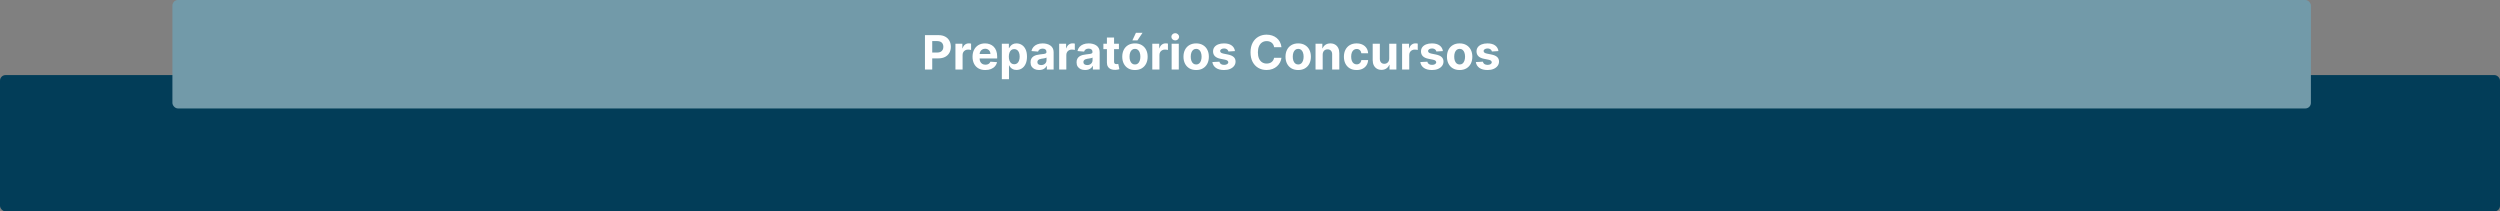 <svg width="899" height="76" viewBox="0 0 899 76" fill="none" xmlns="http://www.w3.org/2000/svg">
<rect x="0" y="0" width="899" height="76" fill="#808080" stroke="none"/>
<rect y="27" width="899" height="49" rx="2" fill="#023D58"/>
<rect x="62" width="769" height="39" rx="2" fill="#729AA9"/>
<path d="M332.616 25V12.636H337.494C338.432 12.636 339.231 12.816 339.891 13.174C340.551 13.528 341.054 14.021 341.4 14.653C341.75 15.28 341.925 16.005 341.925 16.826C341.925 17.647 341.748 18.371 341.394 18.999C341.04 19.627 340.527 20.116 339.855 20.466C339.187 20.816 338.378 20.991 337.428 20.991H334.319V18.897H337.005C337.508 18.897 337.923 18.81 338.249 18.637C338.579 18.46 338.824 18.216 338.985 17.907C339.15 17.593 339.233 17.233 339.233 16.826C339.233 16.416 339.15 16.057 338.985 15.751C338.824 15.441 338.579 15.202 338.249 15.033C337.919 14.86 337.5 14.773 336.993 14.773H335.23V25H332.616ZM343.575 25V15.727H346.068V17.345H346.165C346.334 16.77 346.618 16.335 347.016 16.041C347.414 15.743 347.873 15.595 348.392 15.595C348.521 15.595 348.66 15.602 348.809 15.619C348.958 15.635 349.089 15.657 349.201 15.685V17.967C349.081 17.931 348.914 17.899 348.7 17.87C348.487 17.842 348.292 17.828 348.115 17.828C347.736 17.828 347.398 17.911 347.101 18.076C346.807 18.237 346.573 18.462 346.4 18.752C346.231 19.041 346.147 19.376 346.147 19.754V25H343.575ZM354.325 25.181C353.371 25.181 352.55 24.988 351.862 24.602C351.178 24.211 350.651 23.66 350.281 22.947C349.91 22.231 349.725 21.384 349.725 20.406C349.725 19.452 349.91 18.615 350.281 17.895C350.651 17.174 351.172 16.613 351.844 16.21C352.52 15.808 353.313 15.607 354.223 15.607C354.834 15.607 355.404 15.705 355.931 15.902C356.462 16.096 356.925 16.387 357.32 16.778C357.718 17.168 358.028 17.659 358.249 18.251C358.471 18.838 358.581 19.526 358.581 20.315V21.022H350.751V19.428H356.161C356.161 19.058 356.08 18.73 355.919 18.444C355.758 18.158 355.535 17.935 355.249 17.774C354.967 17.609 354.639 17.526 354.265 17.526C353.875 17.526 353.528 17.617 353.227 17.798C352.929 17.975 352.695 18.215 352.526 18.516C352.357 18.814 352.271 19.146 352.267 19.512V21.028C352.267 21.486 352.351 21.883 352.52 22.217C352.693 22.551 352.937 22.809 353.251 22.99C353.565 23.171 353.937 23.261 354.368 23.261C354.653 23.261 354.915 23.221 355.152 23.141C355.39 23.06 355.593 22.939 355.762 22.778C355.931 22.617 356.06 22.42 356.148 22.187L358.527 22.344C358.406 22.915 358.159 23.414 357.784 23.841C357.414 24.264 356.935 24.593 356.348 24.831C355.764 25.064 355.09 25.181 354.325 25.181ZM360.26 28.477V15.727H362.795V17.285H362.91C363.022 17.035 363.185 16.782 363.399 16.524C363.616 16.262 363.898 16.045 364.244 15.872C364.594 15.695 365.029 15.607 365.548 15.607C366.224 15.607 366.848 15.784 367.419 16.138C367.991 16.488 368.448 17.017 368.79 17.726C369.132 18.43 369.303 19.313 369.303 20.376C369.303 21.41 369.136 22.283 368.802 22.996C368.472 23.704 368.021 24.241 367.45 24.608C366.882 24.97 366.246 25.151 365.542 25.151C365.043 25.151 364.618 25.068 364.268 24.903C363.922 24.738 363.638 24.531 363.417 24.282C363.196 24.028 363.027 23.773 362.91 23.515H362.831V28.477H360.26ZM362.777 20.364C362.777 20.915 362.853 21.396 363.006 21.806C363.159 22.217 363.381 22.537 363.67 22.766C363.96 22.992 364.312 23.104 364.727 23.104C365.145 23.104 365.5 22.99 365.789 22.76C366.079 22.527 366.299 22.205 366.447 21.794C366.6 21.38 366.677 20.903 366.677 20.364C366.677 19.828 366.602 19.358 366.453 18.951C366.305 18.544 366.085 18.227 365.795 17.997C365.506 17.768 365.149 17.653 364.727 17.653C364.308 17.653 363.954 17.764 363.664 17.985C363.379 18.206 363.159 18.52 363.006 18.927C362.853 19.333 362.777 19.812 362.777 20.364ZM373.662 25.175C373.07 25.175 372.543 25.072 372.08 24.867C371.617 24.658 371.251 24.35 370.981 23.944C370.716 23.533 370.583 23.022 370.583 22.41C370.583 21.895 370.677 21.462 370.866 21.112C371.056 20.762 371.313 20.48 371.639 20.267C371.965 20.054 372.335 19.893 372.75 19.784C373.169 19.675 373.607 19.599 374.066 19.555C374.605 19.498 375.04 19.446 375.37 19.398C375.7 19.345 375.94 19.269 376.088 19.168C376.237 19.068 376.312 18.919 376.312 18.722V18.685C376.312 18.303 376.191 18.007 375.95 17.798C375.712 17.589 375.374 17.484 374.935 17.484C374.473 17.484 374.104 17.587 373.831 17.792C373.557 17.993 373.376 18.247 373.287 18.553L370.909 18.359C371.029 17.796 371.267 17.309 371.621 16.898C371.975 16.484 372.432 16.166 372.991 15.945C373.555 15.719 374.207 15.607 374.947 15.607C375.463 15.607 375.956 15.667 376.426 15.788C376.901 15.908 377.322 16.096 377.688 16.349C378.058 16.603 378.35 16.929 378.564 17.327C378.777 17.721 378.884 18.194 378.884 18.746V25H376.445V23.714H376.372C376.223 24.004 376.024 24.259 375.774 24.481C375.525 24.698 375.225 24.869 374.875 24.994C374.525 25.115 374.12 25.175 373.662 25.175ZM374.398 23.4C374.776 23.4 375.11 23.326 375.4 23.177C375.69 23.024 375.917 22.819 376.082 22.561C376.247 22.303 376.33 22.012 376.33 21.686V20.702C376.249 20.754 376.139 20.802 375.998 20.847C375.861 20.887 375.706 20.925 375.533 20.961C375.36 20.994 375.187 21.024 375.014 21.052C374.841 21.076 374.684 21.098 374.543 21.118C374.241 21.163 373.977 21.233 373.752 21.329C373.527 21.426 373.352 21.557 373.227 21.722C373.102 21.883 373.04 22.084 373.04 22.326C373.04 22.676 373.167 22.943 373.42 23.129C373.678 23.31 374.004 23.4 374.398 23.4ZM380.879 25V15.727H383.372V17.345H383.469C383.638 16.77 383.921 16.335 384.32 16.041C384.718 15.743 385.177 15.595 385.696 15.595C385.825 15.595 385.964 15.602 386.113 15.619C386.262 15.635 386.392 15.657 386.505 15.685V17.967C386.384 17.931 386.217 17.899 386.004 17.87C385.791 17.842 385.596 17.828 385.418 17.828C385.04 17.828 384.702 17.911 384.404 18.076C384.11 18.237 383.877 18.462 383.704 18.752C383.535 19.041 383.45 19.376 383.45 19.754V25H380.879ZM390.213 25.175C389.622 25.175 389.094 25.072 388.632 24.867C388.169 24.658 387.803 24.35 387.533 23.944C387.267 23.533 387.134 23.022 387.134 22.41C387.134 21.895 387.229 21.462 387.418 21.112C387.607 20.762 387.865 20.48 388.191 20.267C388.517 20.054 388.887 19.893 389.302 19.784C389.72 19.675 390.159 19.599 390.618 19.555C391.157 19.498 391.592 19.446 391.922 19.398C392.252 19.345 392.491 19.269 392.64 19.168C392.789 19.068 392.864 18.919 392.864 18.722V18.685C392.864 18.303 392.743 18.007 392.501 17.798C392.264 17.589 391.926 17.484 391.487 17.484C391.024 17.484 390.656 17.587 390.382 17.792C390.109 17.993 389.928 18.247 389.839 18.553L387.46 18.359C387.581 17.796 387.819 17.309 388.173 16.898C388.527 16.484 388.984 16.166 389.543 15.945C390.107 15.719 390.759 15.607 391.499 15.607C392.014 15.607 392.507 15.667 392.978 15.788C393.453 15.908 393.874 16.096 394.24 16.349C394.61 16.603 394.902 16.929 395.115 17.327C395.329 17.721 395.435 18.194 395.435 18.746V25H392.996V23.714H392.924C392.775 24.004 392.576 24.259 392.326 24.481C392.077 24.698 391.777 24.869 391.427 24.994C391.077 25.115 390.672 25.175 390.213 25.175ZM390.95 23.4C391.328 23.4 391.662 23.326 391.952 23.177C392.242 23.024 392.469 22.819 392.634 22.561C392.799 22.303 392.882 22.012 392.882 21.686V20.702C392.801 20.754 392.69 20.802 392.55 20.847C392.413 20.887 392.258 20.925 392.085 20.961C391.912 20.994 391.739 21.024 391.566 21.052C391.393 21.076 391.236 21.098 391.095 21.118C390.793 21.163 390.529 21.233 390.304 21.329C390.078 21.426 389.903 21.557 389.779 21.722C389.654 21.883 389.592 22.084 389.592 22.326C389.592 22.676 389.718 22.943 389.972 23.129C390.229 23.31 390.555 23.4 390.95 23.4ZM402.363 15.727V17.659H396.778V15.727H402.363ZM398.046 13.506H400.618V22.151C400.618 22.388 400.654 22.573 400.727 22.706C400.799 22.835 400.9 22.925 401.028 22.978C401.161 23.03 401.314 23.056 401.487 23.056C401.608 23.056 401.729 23.046 401.85 23.026C401.97 23.002 402.063 22.984 402.127 22.972L402.532 24.885C402.403 24.925 402.222 24.972 401.988 25.024C401.755 25.081 401.471 25.115 401.137 25.127C400.517 25.151 399.974 25.068 399.507 24.879C399.044 24.69 398.684 24.396 398.427 23.998C398.169 23.599 398.042 23.096 398.046 22.489V13.506ZM408.128 25.181C407.19 25.181 406.379 24.982 405.695 24.584C405.015 24.181 404.49 23.622 404.119 22.905C403.749 22.185 403.564 21.35 403.564 20.4C403.564 19.442 403.749 18.605 404.119 17.889C404.49 17.168 405.015 16.609 405.695 16.21C406.379 15.808 407.19 15.607 408.128 15.607C409.066 15.607 409.875 15.808 410.555 16.21C411.239 16.609 411.766 17.168 412.136 17.889C412.507 18.605 412.692 19.442 412.692 20.4C412.692 21.35 412.507 22.185 412.136 22.905C411.766 23.622 411.239 24.181 410.555 24.584C409.875 24.982 409.066 25.181 408.128 25.181ZM408.14 23.189C408.567 23.189 408.923 23.068 409.209 22.827C409.494 22.581 409.71 22.247 409.854 21.825C410.003 21.402 410.078 20.921 410.078 20.382C410.078 19.842 410.003 19.361 409.854 18.939C409.71 18.516 409.494 18.182 409.209 17.937C408.923 17.691 408.567 17.569 408.14 17.569C407.709 17.569 407.347 17.691 407.053 17.937C406.764 18.182 406.544 18.516 406.395 18.939C406.25 19.361 406.178 19.842 406.178 20.382C406.178 20.921 406.25 21.402 406.395 21.825C406.544 22.247 406.764 22.581 407.053 22.827C407.347 23.068 407.709 23.189 408.14 23.189ZM407.204 14.532L408.484 11.785H410.863L409.021 14.532H407.204ZM414.364 25V15.727H416.857V17.345H416.954C417.123 16.77 417.407 16.335 417.805 16.041C418.204 15.743 418.662 15.595 419.182 15.595C419.31 15.595 419.449 15.602 419.598 15.619C419.747 15.635 419.878 15.657 419.99 15.685V17.967C419.87 17.931 419.703 17.899 419.489 17.87C419.276 17.842 419.081 17.828 418.904 17.828C418.526 17.828 418.187 17.911 417.89 18.076C417.596 18.237 417.362 18.462 417.189 18.752C417.02 19.041 416.936 19.376 416.936 19.754V25H414.364ZM421.32 25V15.727H423.892V25H421.32ZM422.612 14.532C422.23 14.532 421.902 14.405 421.628 14.152C421.358 13.894 421.224 13.586 421.224 13.228C421.224 12.874 421.358 12.57 421.628 12.316C421.902 12.059 422.23 11.93 422.612 11.93C422.994 11.93 423.32 12.059 423.59 12.316C423.864 12.57 424.001 12.874 424.001 13.228C424.001 13.586 423.864 13.894 423.59 14.152C423.32 14.405 422.994 14.532 422.612 14.532ZM430.142 25.181C429.204 25.181 428.393 24.982 427.709 24.584C427.029 24.181 426.503 23.622 426.133 22.905C425.763 22.185 425.578 21.35 425.578 20.4C425.578 19.442 425.763 18.605 426.133 17.889C426.503 17.168 427.029 16.609 427.709 16.21C428.393 15.808 429.204 15.607 430.142 15.607C431.079 15.607 431.888 15.808 432.568 16.21C433.253 16.609 433.78 17.168 434.15 17.889C434.52 18.605 434.706 19.442 434.706 20.4C434.706 21.35 434.52 22.185 434.15 22.905C433.78 23.622 433.253 24.181 432.568 24.584C431.888 24.982 431.079 25.181 430.142 25.181ZM430.154 23.189C430.58 23.189 430.936 23.068 431.222 22.827C431.508 22.581 431.723 22.247 431.868 21.825C432.017 21.402 432.092 20.921 432.092 20.382C432.092 19.842 432.017 19.361 431.868 18.939C431.723 18.516 431.508 18.182 431.222 17.937C430.936 17.691 430.58 17.569 430.154 17.569C429.723 17.569 429.361 17.691 429.067 17.937C428.777 18.182 428.558 18.516 428.409 18.939C428.264 19.361 428.192 19.842 428.192 20.382C428.192 20.921 428.264 21.402 428.409 21.825C428.558 22.247 428.777 22.581 429.067 22.827C429.361 23.068 429.723 23.189 430.154 23.189ZM444.093 18.371L441.739 18.516C441.698 18.315 441.612 18.134 441.479 17.973C441.346 17.808 441.171 17.677 440.954 17.581C440.74 17.48 440.485 17.43 440.187 17.43C439.789 17.43 439.453 17.514 439.179 17.683C438.905 17.848 438.768 18.07 438.768 18.347C438.768 18.569 438.857 18.756 439.034 18.909C439.211 19.062 439.515 19.184 439.946 19.277L441.624 19.615C442.525 19.8 443.197 20.098 443.64 20.509C444.083 20.919 444.304 21.458 444.304 22.126C444.304 22.734 444.125 23.267 443.767 23.726C443.413 24.185 442.926 24.543 442.306 24.801C441.69 25.054 440.98 25.181 440.175 25.181C438.947 25.181 437.969 24.925 437.241 24.414C436.517 23.899 436.092 23.199 435.967 22.314L438.497 22.181C438.573 22.555 438.758 22.841 439.052 23.038C439.346 23.231 439.722 23.328 440.181 23.328C440.632 23.328 440.994 23.241 441.268 23.068C441.545 22.891 441.686 22.664 441.69 22.386C441.686 22.153 441.588 21.961 441.394 21.812C441.201 21.66 440.903 21.543 440.501 21.462L438.895 21.142C437.99 20.961 437.315 20.647 436.873 20.201C436.434 19.754 436.215 19.184 436.215 18.492C436.215 17.896 436.376 17.383 436.698 16.953C437.024 16.522 437.48 16.19 438.068 15.957C438.66 15.723 439.352 15.607 440.145 15.607C441.316 15.607 442.238 15.854 442.91 16.349C443.586 16.844 443.98 17.518 444.093 18.371ZM460.815 16.965H458.171C458.123 16.623 458.024 16.319 457.875 16.053C457.726 15.784 457.535 15.554 457.302 15.365C457.068 15.176 456.799 15.031 456.493 14.93C456.191 14.83 455.863 14.78 455.509 14.78C454.869 14.78 454.311 14.938 453.837 15.256C453.362 15.57 452.993 16.029 452.732 16.633C452.47 17.233 452.339 17.961 452.339 18.818C452.339 19.7 452.47 20.44 452.732 21.04C452.997 21.639 453.368 22.092 453.843 22.398C454.317 22.704 454.867 22.857 455.491 22.857C455.841 22.857 456.165 22.811 456.463 22.718C456.764 22.625 457.032 22.491 457.266 22.314C457.499 22.133 457.692 21.913 457.845 21.655C458.002 21.398 458.111 21.104 458.171 20.774L460.815 20.786C460.747 21.354 460.576 21.901 460.302 22.428C460.032 22.951 459.668 23.42 459.209 23.835C458.755 24.245 458.211 24.571 457.579 24.813C456.952 25.05 456.241 25.169 455.448 25.169C454.346 25.169 453.36 24.919 452.49 24.421C451.625 23.921 450.941 23.199 450.438 22.253C449.939 21.307 449.689 20.162 449.689 18.818C449.689 17.47 449.943 16.323 450.45 15.377C450.957 14.431 451.645 13.711 452.514 13.216C453.384 12.717 454.362 12.467 455.448 12.467C456.165 12.467 456.829 12.568 457.441 12.769C458.056 12.97 458.602 13.264 459.077 13.651C459.552 14.033 459.938 14.502 460.236 15.057C460.538 15.613 460.731 16.248 460.815 16.965ZM466.831 25.181C465.893 25.181 465.082 24.982 464.398 24.584C463.718 24.181 463.193 23.622 462.823 22.905C462.452 22.185 462.267 21.35 462.267 20.4C462.267 19.442 462.452 18.605 462.823 17.889C463.193 17.168 463.718 16.609 464.398 16.21C465.082 15.808 465.893 15.607 466.831 15.607C467.769 15.607 468.578 15.808 469.258 16.21C469.942 16.609 470.469 17.168 470.84 17.889C471.21 18.605 471.395 19.442 471.395 20.4C471.395 21.35 471.21 22.185 470.84 22.905C470.469 23.622 469.942 24.181 469.258 24.584C468.578 24.982 467.769 25.181 466.831 25.181ZM466.843 23.189C467.27 23.189 467.626 23.068 467.912 22.827C468.197 22.581 468.413 22.247 468.558 21.825C468.707 21.402 468.781 20.921 468.781 20.382C468.781 19.842 468.707 19.361 468.558 18.939C468.413 18.516 468.197 18.182 467.912 17.937C467.626 17.691 467.27 17.569 466.843 17.569C466.412 17.569 466.05 17.691 465.756 17.937C465.467 18.182 465.247 18.516 465.098 18.939C464.954 19.361 464.881 19.842 464.881 20.382C464.881 20.921 464.954 21.402 465.098 21.825C465.247 22.247 465.467 22.581 465.756 22.827C466.05 23.068 466.412 23.189 466.843 23.189ZM475.639 19.639V25H473.067V15.727H475.518V17.363H475.627C475.832 16.824 476.176 16.397 476.659 16.084C477.142 15.765 477.728 15.607 478.416 15.607C479.06 15.607 479.621 15.747 480.1 16.029C480.579 16.311 480.951 16.713 481.217 17.236C481.483 17.756 481.615 18.375 481.615 19.096V25H479.044V19.555C479.048 18.987 478.903 18.544 478.609 18.227C478.315 17.905 477.911 17.744 477.396 17.744C477.05 17.744 476.744 17.818 476.478 17.967C476.216 18.116 476.011 18.333 475.862 18.619C475.717 18.901 475.643 19.241 475.639 19.639ZM487.832 25.181C486.882 25.181 486.065 24.98 485.381 24.577C484.701 24.171 484.178 23.608 483.811 22.887C483.449 22.167 483.268 21.338 483.268 20.4C483.268 19.45 483.451 18.617 483.817 17.901C484.188 17.18 484.713 16.619 485.393 16.216C486.073 15.81 486.882 15.607 487.82 15.607C488.629 15.607 489.337 15.753 489.945 16.047C490.553 16.341 491.034 16.754 491.388 17.285C491.742 17.816 491.937 18.44 491.973 19.156H489.547C489.478 18.693 489.297 18.321 489.003 18.039C488.713 17.754 488.333 17.611 487.862 17.611C487.464 17.611 487.116 17.72 486.818 17.937C486.524 18.15 486.295 18.462 486.13 18.872C485.965 19.283 485.882 19.78 485.882 20.364C485.882 20.955 485.963 21.458 486.124 21.873C486.289 22.287 486.52 22.603 486.818 22.821C487.116 23.038 487.464 23.147 487.862 23.147C488.156 23.147 488.42 23.086 488.653 22.966C488.891 22.845 489.086 22.67 489.239 22.44C489.396 22.207 489.498 21.927 489.547 21.601H491.973C491.933 22.309 491.74 22.933 491.394 23.473C491.052 24.008 490.579 24.427 489.975 24.728C489.371 25.03 488.657 25.181 487.832 25.181ZM499.566 21.052V15.727H502.138V25H499.669V23.316H499.572C499.363 23.859 499.015 24.296 498.528 24.626C498.045 24.956 497.455 25.121 496.759 25.121C496.139 25.121 495.594 24.98 495.123 24.698C494.652 24.416 494.284 24.016 494.018 23.497C493.757 22.978 493.624 22.356 493.62 21.631V15.727H496.192V21.173C496.196 21.72 496.343 22.153 496.632 22.471C496.922 22.788 497.311 22.947 497.797 22.947C498.107 22.947 498.397 22.877 498.667 22.736C498.936 22.591 499.154 22.378 499.319 22.096C499.488 21.814 499.57 21.466 499.566 21.052ZM504.195 25V15.727H506.688V17.345H506.785C506.954 16.77 507.238 16.335 507.636 16.041C508.035 15.743 508.493 15.595 509.013 15.595C509.141 15.595 509.28 15.602 509.429 15.619C509.578 15.635 509.709 15.657 509.822 15.685V17.967C509.701 17.931 509.534 17.899 509.32 17.87C509.107 17.842 508.912 17.828 508.735 17.828C508.357 17.828 508.019 17.911 507.721 18.076C507.427 18.237 507.193 18.462 507.02 18.752C506.851 19.041 506.767 19.376 506.767 19.754V25H504.195ZM518.866 18.371L516.512 18.516C516.472 18.315 516.385 18.134 516.252 17.973C516.12 17.808 515.945 17.677 515.727 17.581C515.514 17.48 515.258 17.43 514.96 17.43C514.562 17.43 514.226 17.514 513.952 17.683C513.679 17.848 513.542 18.07 513.542 18.347C513.542 18.569 513.63 18.756 513.807 18.909C513.985 19.062 514.288 19.184 514.719 19.277L516.397 19.615C517.299 19.8 517.971 20.098 518.414 20.509C518.856 20.919 519.078 21.458 519.078 22.126C519.078 22.734 518.899 23.267 518.54 23.726C518.186 24.185 517.699 24.543 517.079 24.801C516.464 25.054 515.753 25.181 514.948 25.181C513.721 25.181 512.743 24.925 512.014 24.414C511.29 23.899 510.865 23.199 510.741 22.314L513.27 22.181C513.347 22.555 513.532 22.841 513.826 23.038C514.119 23.231 514.496 23.328 514.954 23.328C515.405 23.328 515.767 23.241 516.041 23.068C516.319 22.891 516.46 22.664 516.464 22.386C516.46 22.153 516.361 21.961 516.168 21.812C515.975 21.66 515.677 21.543 515.274 21.462L513.669 21.142C512.763 20.961 512.089 20.647 511.646 20.201C511.208 19.754 510.988 19.184 510.988 18.492C510.988 17.896 511.149 17.383 511.471 16.953C511.797 16.522 512.254 16.19 512.842 15.957C513.433 15.723 514.125 15.607 514.918 15.607C516.089 15.607 517.011 15.854 517.683 16.349C518.359 16.844 518.754 17.518 518.866 18.371ZM524.887 25.181C523.949 25.181 523.138 24.982 522.454 24.584C521.774 24.181 521.248 23.622 520.878 22.905C520.508 22.185 520.323 21.35 520.323 20.4C520.323 19.442 520.508 18.605 520.878 17.889C521.248 17.168 521.774 16.609 522.454 16.21C523.138 15.808 523.949 15.607 524.887 15.607C525.824 15.607 526.633 15.808 527.314 16.21C527.998 16.609 528.525 17.168 528.895 17.889C529.266 18.605 529.451 19.442 529.451 20.4C529.451 21.35 529.266 22.185 528.895 22.905C528.525 23.622 527.998 24.181 527.314 24.584C526.633 24.982 525.824 25.181 524.887 25.181ZM524.899 23.189C525.325 23.189 525.682 23.068 525.967 22.827C526.253 22.581 526.468 22.247 526.613 21.825C526.762 21.402 526.837 20.921 526.837 20.382C526.837 19.842 526.762 19.361 526.613 18.939C526.468 18.516 526.253 18.182 525.967 17.937C525.682 17.691 525.325 17.569 524.899 17.569C524.468 17.569 524.106 17.691 523.812 17.937C523.522 18.182 523.303 18.516 523.154 18.939C523.009 19.361 522.937 19.842 522.937 20.382C522.937 20.921 523.009 21.402 523.154 21.825C523.303 22.247 523.522 22.581 523.812 22.827C524.106 23.068 524.468 23.189 524.899 23.189ZM538.838 18.371L536.484 18.516C536.443 18.315 536.357 18.134 536.224 17.973C536.091 17.808 535.916 17.677 535.699 17.581C535.486 17.48 535.23 17.43 534.932 17.43C534.534 17.43 534.198 17.514 533.924 17.683C533.65 17.848 533.513 18.07 533.513 18.347C533.513 18.569 533.602 18.756 533.779 18.909C533.956 19.062 534.26 19.184 534.691 19.277L536.369 19.615C537.27 19.8 537.943 20.098 538.385 20.509C538.828 20.919 539.049 21.458 539.049 22.126C539.049 22.734 538.87 23.267 538.512 23.726C538.158 24.185 537.671 24.543 537.051 24.801C536.435 25.054 535.725 25.181 534.92 25.181C533.693 25.181 532.715 24.925 531.986 24.414C531.262 23.899 530.837 23.199 530.712 22.314L533.242 22.181C533.318 22.555 533.503 22.841 533.797 23.038C534.091 23.231 534.467 23.328 534.926 23.328C535.377 23.328 535.739 23.241 536.013 23.068C536.29 22.891 536.431 22.664 536.435 22.386C536.431 22.153 536.333 21.961 536.14 21.812C535.946 21.66 535.649 21.543 535.246 21.462L533.64 21.142C532.735 20.961 532.061 20.647 531.618 20.201C531.179 19.754 530.96 19.184 530.96 18.492C530.96 17.896 531.121 17.383 531.443 16.953C531.769 16.522 532.226 16.19 532.813 15.957C533.405 15.723 534.097 15.607 534.89 15.607C536.061 15.607 536.983 15.854 537.655 16.349C538.331 16.844 538.725 17.518 538.838 18.371Z" fill="white"/>
</svg>
